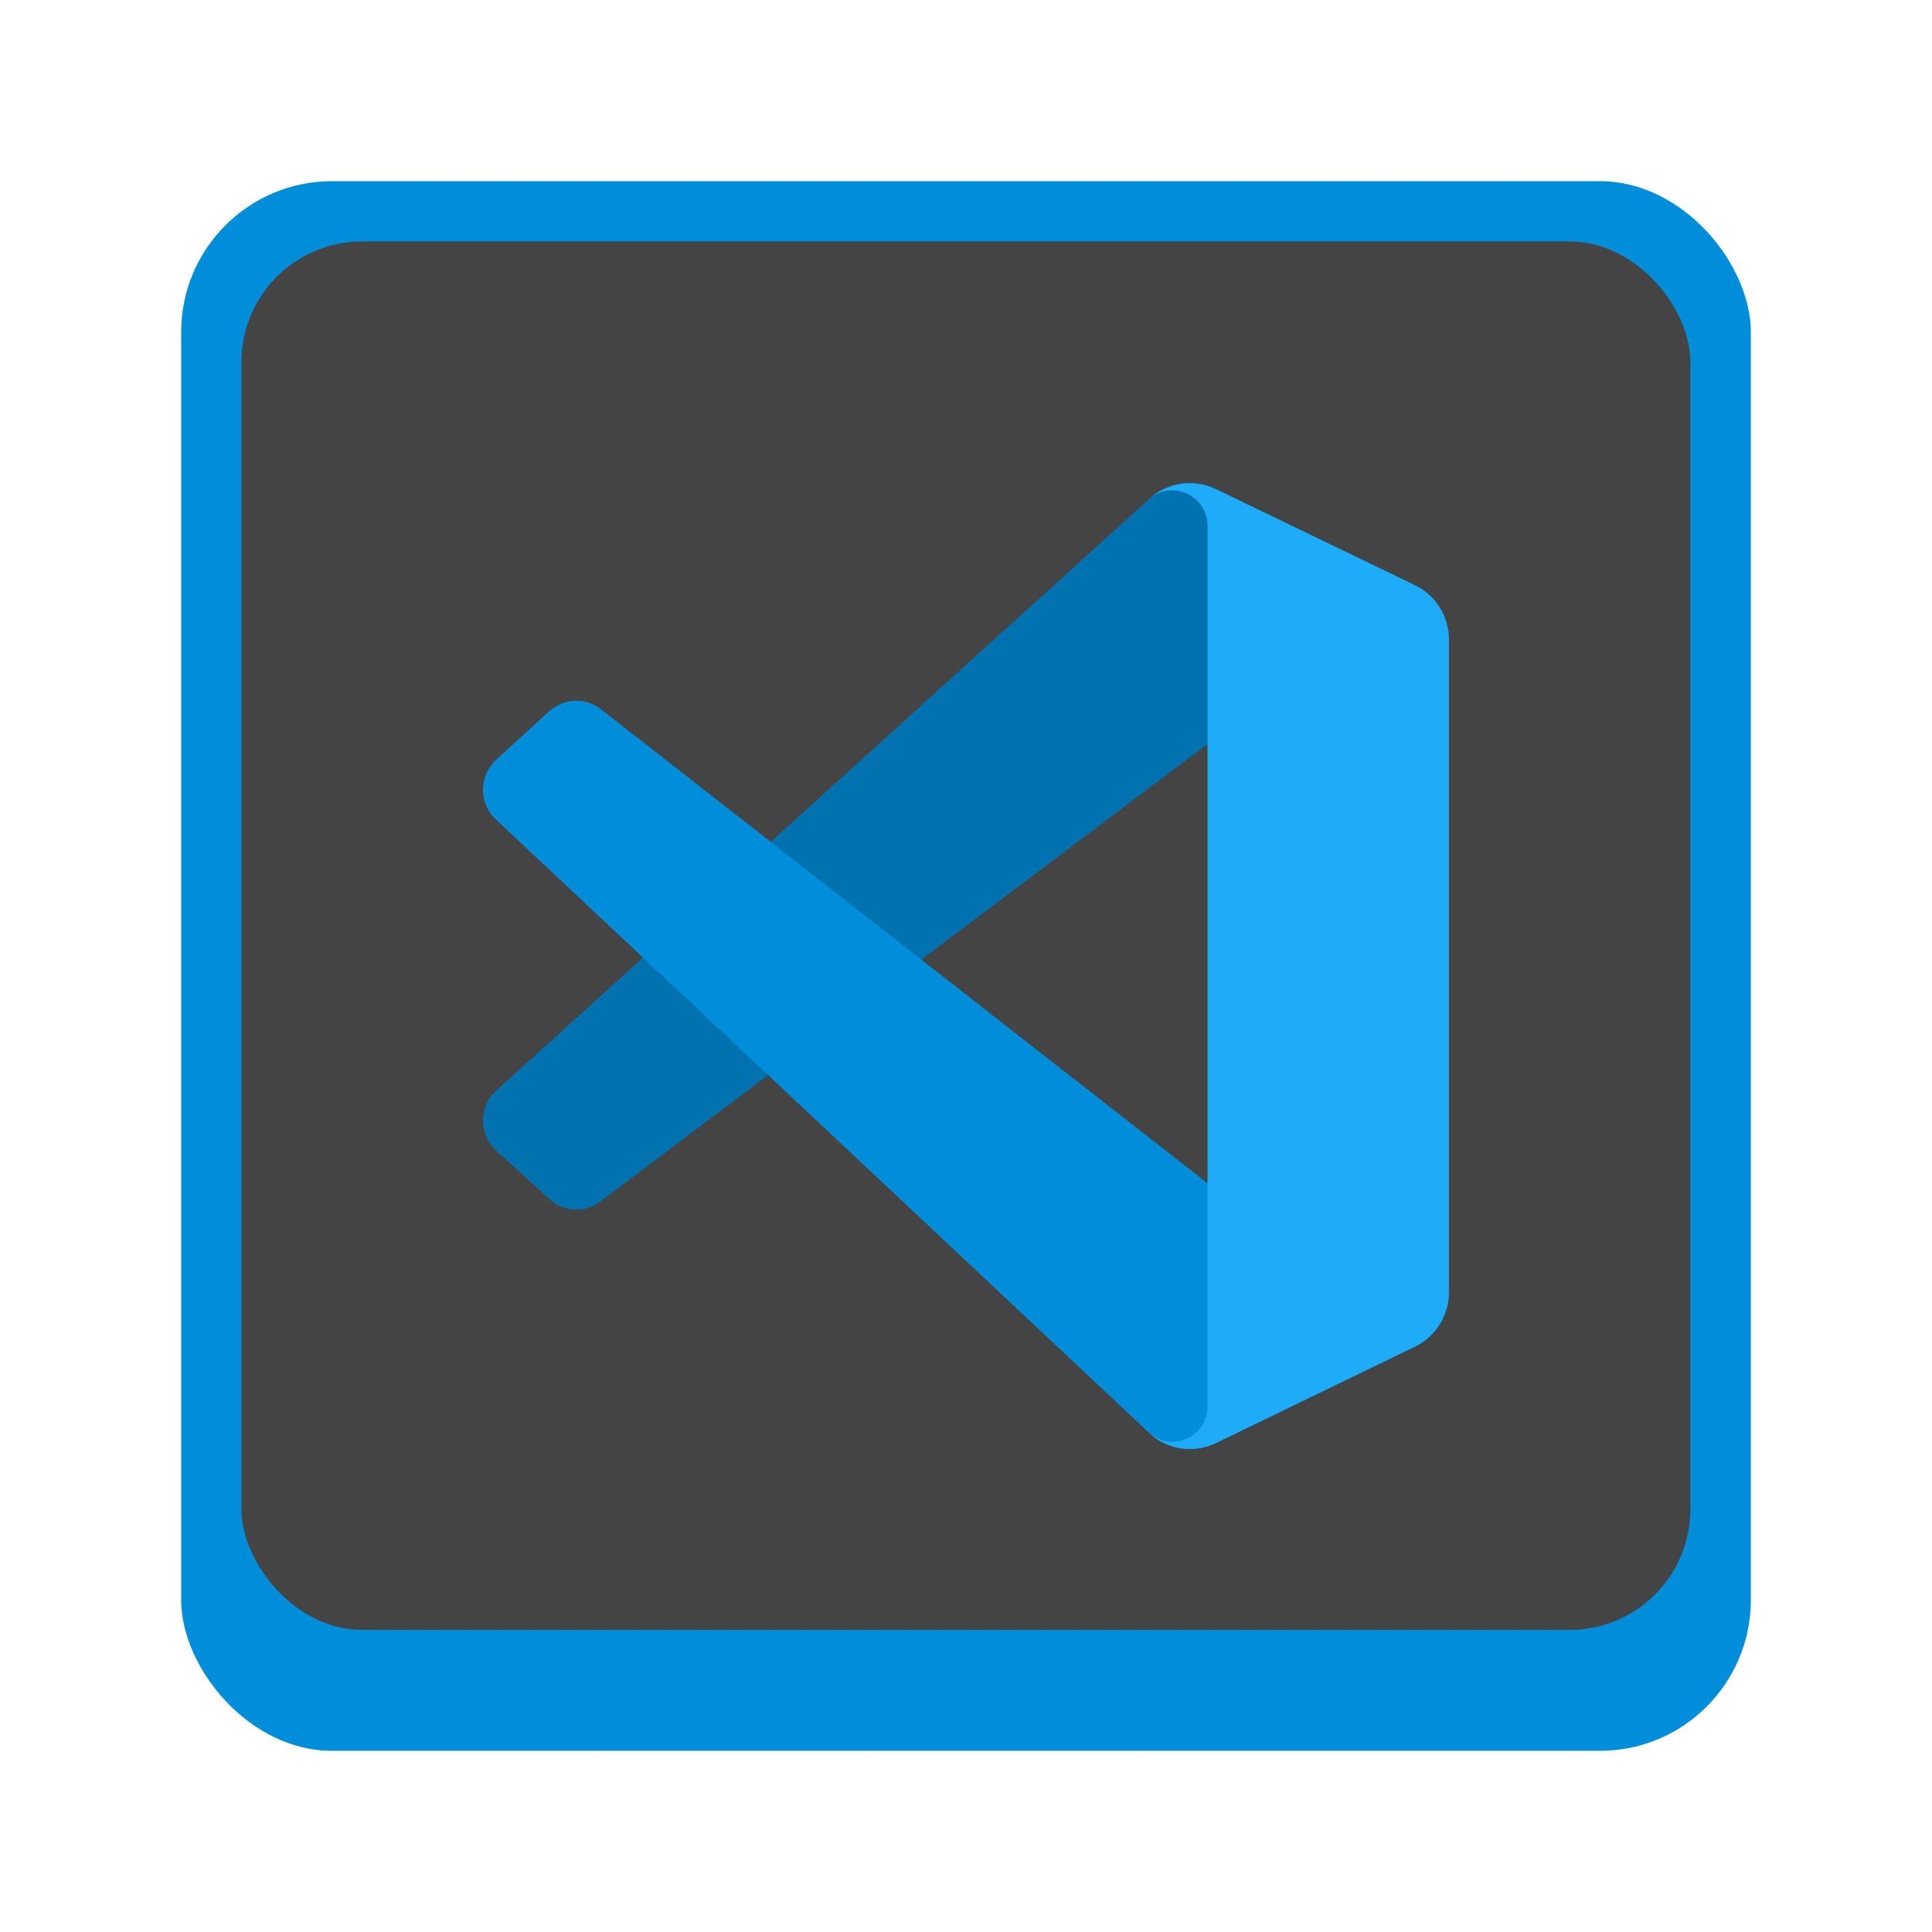 <?xml version="1.0" encoding="UTF-8" standalone="no"?>
<!-- Created with Inkscape (http://www.inkscape.org/) -->

<svg
   width="32"
   height="32"
   viewBox="0 0 8.467 8.467"
   version="1.1"
   id="svg5"
   inkscape:version="1.2 (dc2aedaf03, 2022-05-15)"
   sodipodi:docname="vscode.svg"
   xmlns:inkscape="http://www.inkscape.org/namespaces/inkscape"
   xmlns:sodipodi="http://sodipodi.sourceforge.net/DTD/sodipodi-0.dtd"
   xmlns="http://www.w3.org/2000/svg"
   xmlns:svg="http://www.w3.org/2000/svg">
  <sodipodi:namedview
     id="namedview7"
     pagecolor="#ffffff"
     bordercolor="#666666"
     borderopacity="1.0"
     inkscape:pageshadow="2"
     inkscape:pageopacity="0.0"
     inkscape:pagecheckerboard="0"
     inkscape:document-units="px"
     showgrid="false"
     units="px"
     height="48px"
     inkscape:zoom="25"
     inkscape:cx="15.98"
     inkscape:cy="16"
     inkscape:window-width="1920"
     inkscape:window-height="1016"
     inkscape:window-x="0"
     inkscape:window-y="0"
     inkscape:window-maximized="1"
     inkscape:current-layer="svg5"
     inkscape:showpageshadow="2"
     inkscape:deskcolor="#d1d1d1" />
  <defs
     id="defs2" />
  <rect
     style="opacity:1;fill:#008eda;fill-opacity:1;stroke-width:0.265"
     id="rect1162"
     width="6.879"
     height="6.879"
     x="0.794"
     y="0.794"
     ry="0.661" />
  <rect
     style="fill:#444444;fill-opacity:1;stroke-width:0.265"
     id="rect1540"
     width="6.35"
     height="6.085"
     x="1.058"
     y="1.058"
     ry="0.529" />
  <path
     d="M 6.2,2.565 5.329,2.143 C 5.228,2.094 5.107,2.115 5.028,2.194 L 2.174,4.78 C 2.097,4.85 2.098,4.972 2.174,5.042 l 0.233,0.213 c 0.063,0.057 0.157,0.062 0.225,0.01 L 6.069,2.675 c 0.115,-0.088 0.281,-0.005 0.281,0.14 v -0.01 c 0,-0.102 -0.058,-0.195 -0.15,-0.24 z"
     style="fill:#0072b0;stroke-width:0.265"
     id="path378" />
  <path
     d="M 6.2,5.902 5.329,6.324 C 5.228,6.373 5.107,6.352 5.028,6.272 L 2.174,3.592 C 2.097,3.521 2.098,3.4 2.174,3.33 l 0.233,-0.213 c 0.063,-0.057 0.157,-0.062 0.225,-0.01 l 3.437,2.686 c 0.115,0.088 0.281,0.005 0.281,-0.14 v 0.01 c 0,0.102 -0.058,0.195 -0.15,0.24 z"
     style="fill:#008eda;stroke-width:0.265"
     id="path350" />
  <path
     d="m 5.329,6.324 c -0.101,0.049 -0.222,0.028 -0.301,-0.051 0.098,0.098 0.264,0.029 0.264,-0.11 V 2.305 c 0,-0.139 -0.167,-0.208 -0.264,-0.11 0.079,-0.08 0.2,-0.1 0.301,-0.051 L 6.2,2.564 c 0.092,0.044 0.15,0.137 0.15,0.24 v 2.858 c 0,0.102 -0.058,0.195 -0.15,0.24 z"
     style="fill:#1eacf8;stroke-width:0.265"
     id="path406" />
</svg>
